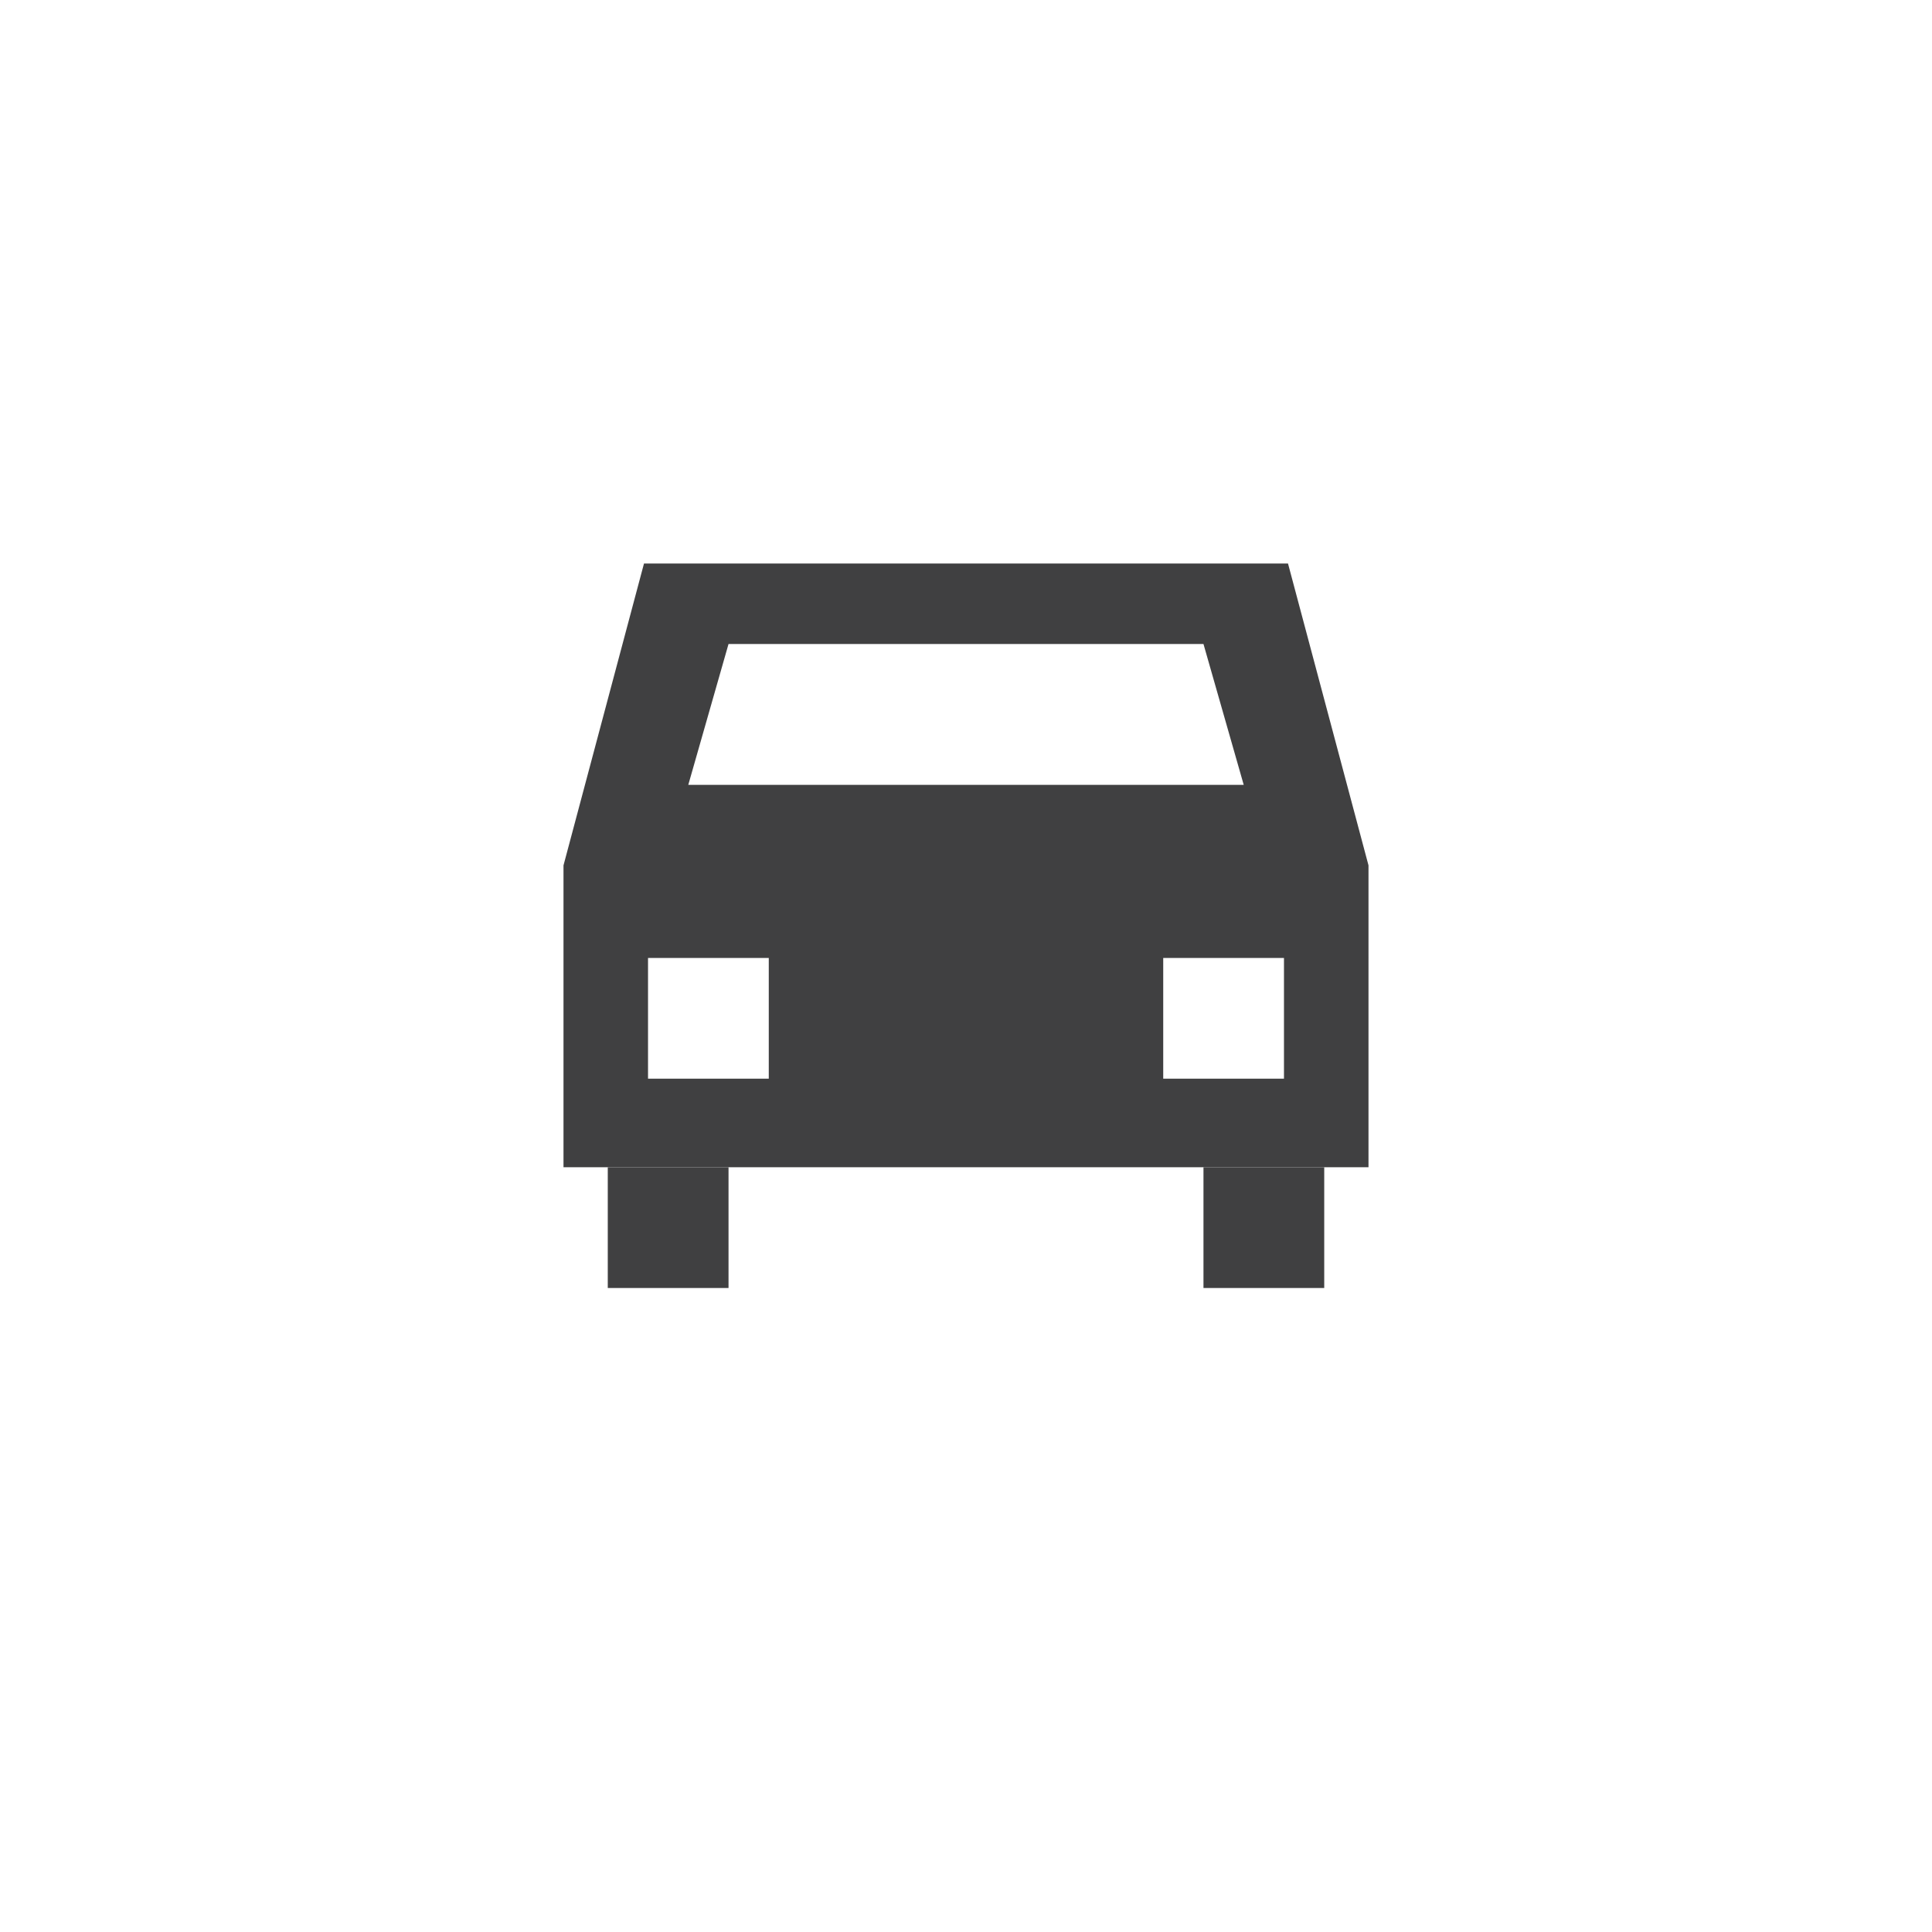 <?xml version="1.0" encoding="utf-8"?>
<!-- Generator: Adobe Illustrator 18.1.1, SVG Export Plug-In . SVG Version: 6.00 Build 0)  -->
<svg version="1.1" id="Layer_1" xmlns="http://www.w3.org/2000/svg" xmlns:xlink="http://www.w3.org/1999/xlink" x="0px" y="0px"
	 viewBox="-768.5 576.5 48 48" enable-background="new -768.5 576.5 48 48" xml:space="preserve">
<g>
	<rect x="-753.4" y="605.5" fill="#404041" width="3" height="3"/>
	<rect x="-738.6" y="605.5" fill="#404041" width="3" height="3"/>
</g>
<path fill="#404041" d="M-736.5,590.5h-8h-8l-2,7.5v7.5h10h10V598L-736.5,590.5z M-749.4,603.3h-3v-3h3V603.3z M-751.4,596l1-3.5
	h11.8l1,3.5H-751.4z M-736.6,603.3h-3v-3h3V603.3z"/>
</svg>
